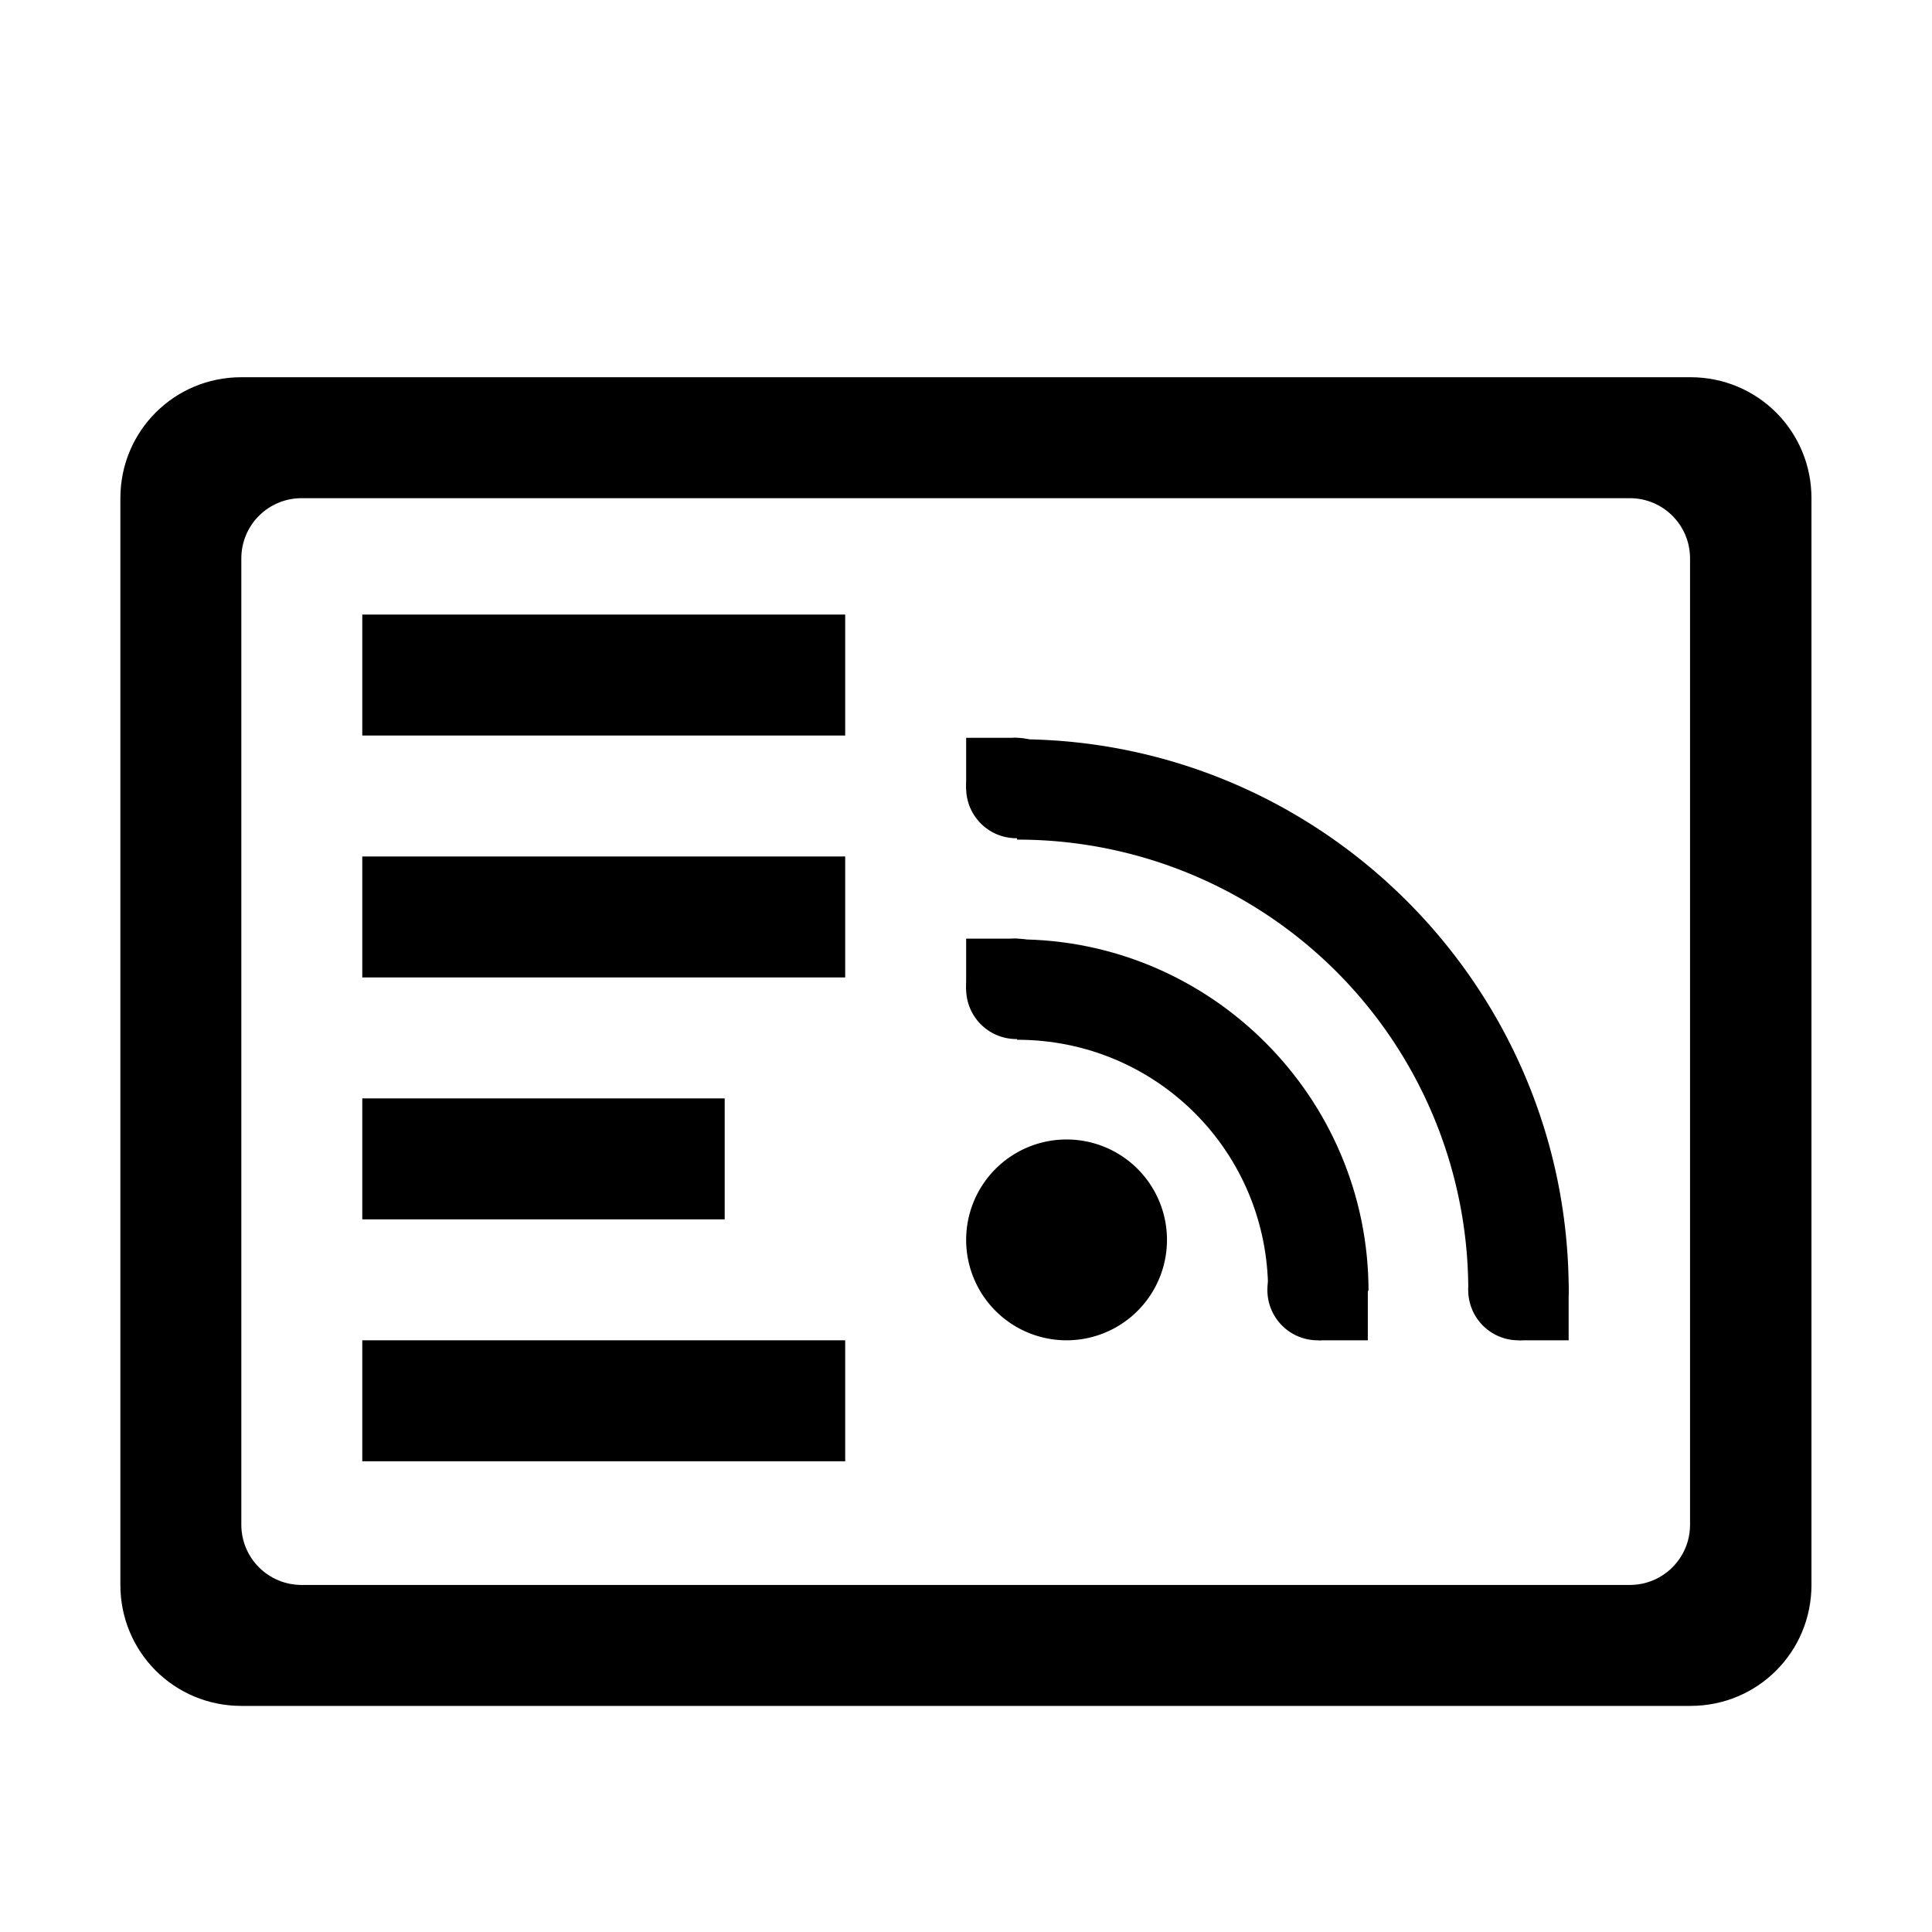 <svg version="1.1" viewBox="0 0 16 16" xmlns="http://www.w3.org/2000/svg" xmlns:xlink="http://www.w3.org/1999/xlink">
    <g transform="translate(0 -229.27)">
        <g transform="matrix(3.78 0 0 3.78 -.5 -636.25)">
            <path d="m0.661 229.8c-0.147 0-0.265 0.118-0.265 0.265v2.381c0 0.147 0.118 0.265 0.265 0.265h3.175c0.147 0 0.265-0.118 0.265-0.265v-2.381c0-0.147-0.118-0.265-0.265-0.265zm0.132 0.265h2.91c0.073 0 0.132 0.059 0.132 0.132v2.117c0 0.073-0.059 0.132-0.132 0.132h-2.91c-0.073 0-0.132-0.059-0.132-0.132v-2.117c0-0.073 0.059-0.132 0.132-0.132z" enable-background="new" style="paint-order:stroke fill markers"/>
            <g transform="matrix(.11 0 0 .11 2.029 230.37)" enable-background="new">
                <path d="m6 12a2 2 0 0 1-2 2 2 2 0 0 1-2-2 2 2 0 0 1 2-2 2 2 0 0 1 2 2z" color="#000000" overflow="visible"/>
                <path d="m2 6h1.014v1.014h-1.014zm7.014 7.014h0.986v0.986h-0.986zm4 0h0.986v0.986h-0.986zm-11.014-11.014h1.014v1.014h-1.014z"/>
                <path d="m3.014 8.014c2.774 0 5 2.227 5 5h2c0-3.854-3.145-7-7-7z" color="#000000" font-family="sans-serif" font-weight="400" overflow="visible" style="font-feature-settings:normal;font-variant-alternates:normal;font-variant-caps:normal;font-variant-ligatures:normal;font-variant-numeric:normal;font-variant-position:normal;isolation:auto;mix-blend-mode:normal;shape-padding:0;text-decoration-color:#000000;text-decoration-line:none;text-decoration-style:solid;text-indent:0;text-orientation:mixed;text-transform:none" white-space="normal"/>
                <path d="m 3.014,4.028 a 8.972,8.972 0 0 1 8.987,8.986 h 2 C 14,6.96 9.07,2.028 3.014,2.028 Z" color="#000000" font-family="sans-serif" font-weight="400" overflow="visible" style="font-feature-settings:normal;font-variant-alternates:normal;font-variant-caps:normal;font-variant-ligatures:normal;font-variant-numeric:normal;font-variant-position:normal;isolation:auto;mix-blend-mode:normal;shape-padding:0;text-decoration-color:#000000;text-decoration-line:none;text-decoration-style:solid;text-indent:0;text-orientation:mixed;text-transform:none" white-space="normal"/>
                <path d="m4 7a1 1 0 0 1-1 1 1 1 0 0 1-1-1 1 1 0 0 1 1-1 1 1 0 0 1 1 1zm0-4a1 1 0 0 1-1 1 1 1 0 0 1-1-1 1 1 0 0 1 1-1 1 1 0 0 1 1 1zm6 10a1 1 0 0 1-1 1 1 1 0 0 1-1-1 1 1 0 0 1 1-1 1 1 0 0 1 1 1zm4 0a1 1 0 0 1-1 1 1 1 0 0 1-1-1 1 1 0 0 1 1-1 1 1 0 0 1 1 1z" color="#000000" overflow="visible"/>
            </g>
            <rect x=".926" y="230.32" width="1.058" height=".265" ry="0" enable-background="new" stroke-width=".049"/>
            <rect x=".926" y="231.38" width=".794" height=".265" ry="0" enable-background="new" stroke-width=".041"/>
            <rect x=".926" y="230.85" width="1.058" height=".265" ry="0" enable-background="new" stroke-width=".047"/>
            <rect x=".926" y="231.91" width="1.058" height=".265" ry="0" enable-background="new" stroke-width=".047"/>
        </g>
    </g>
</svg>
